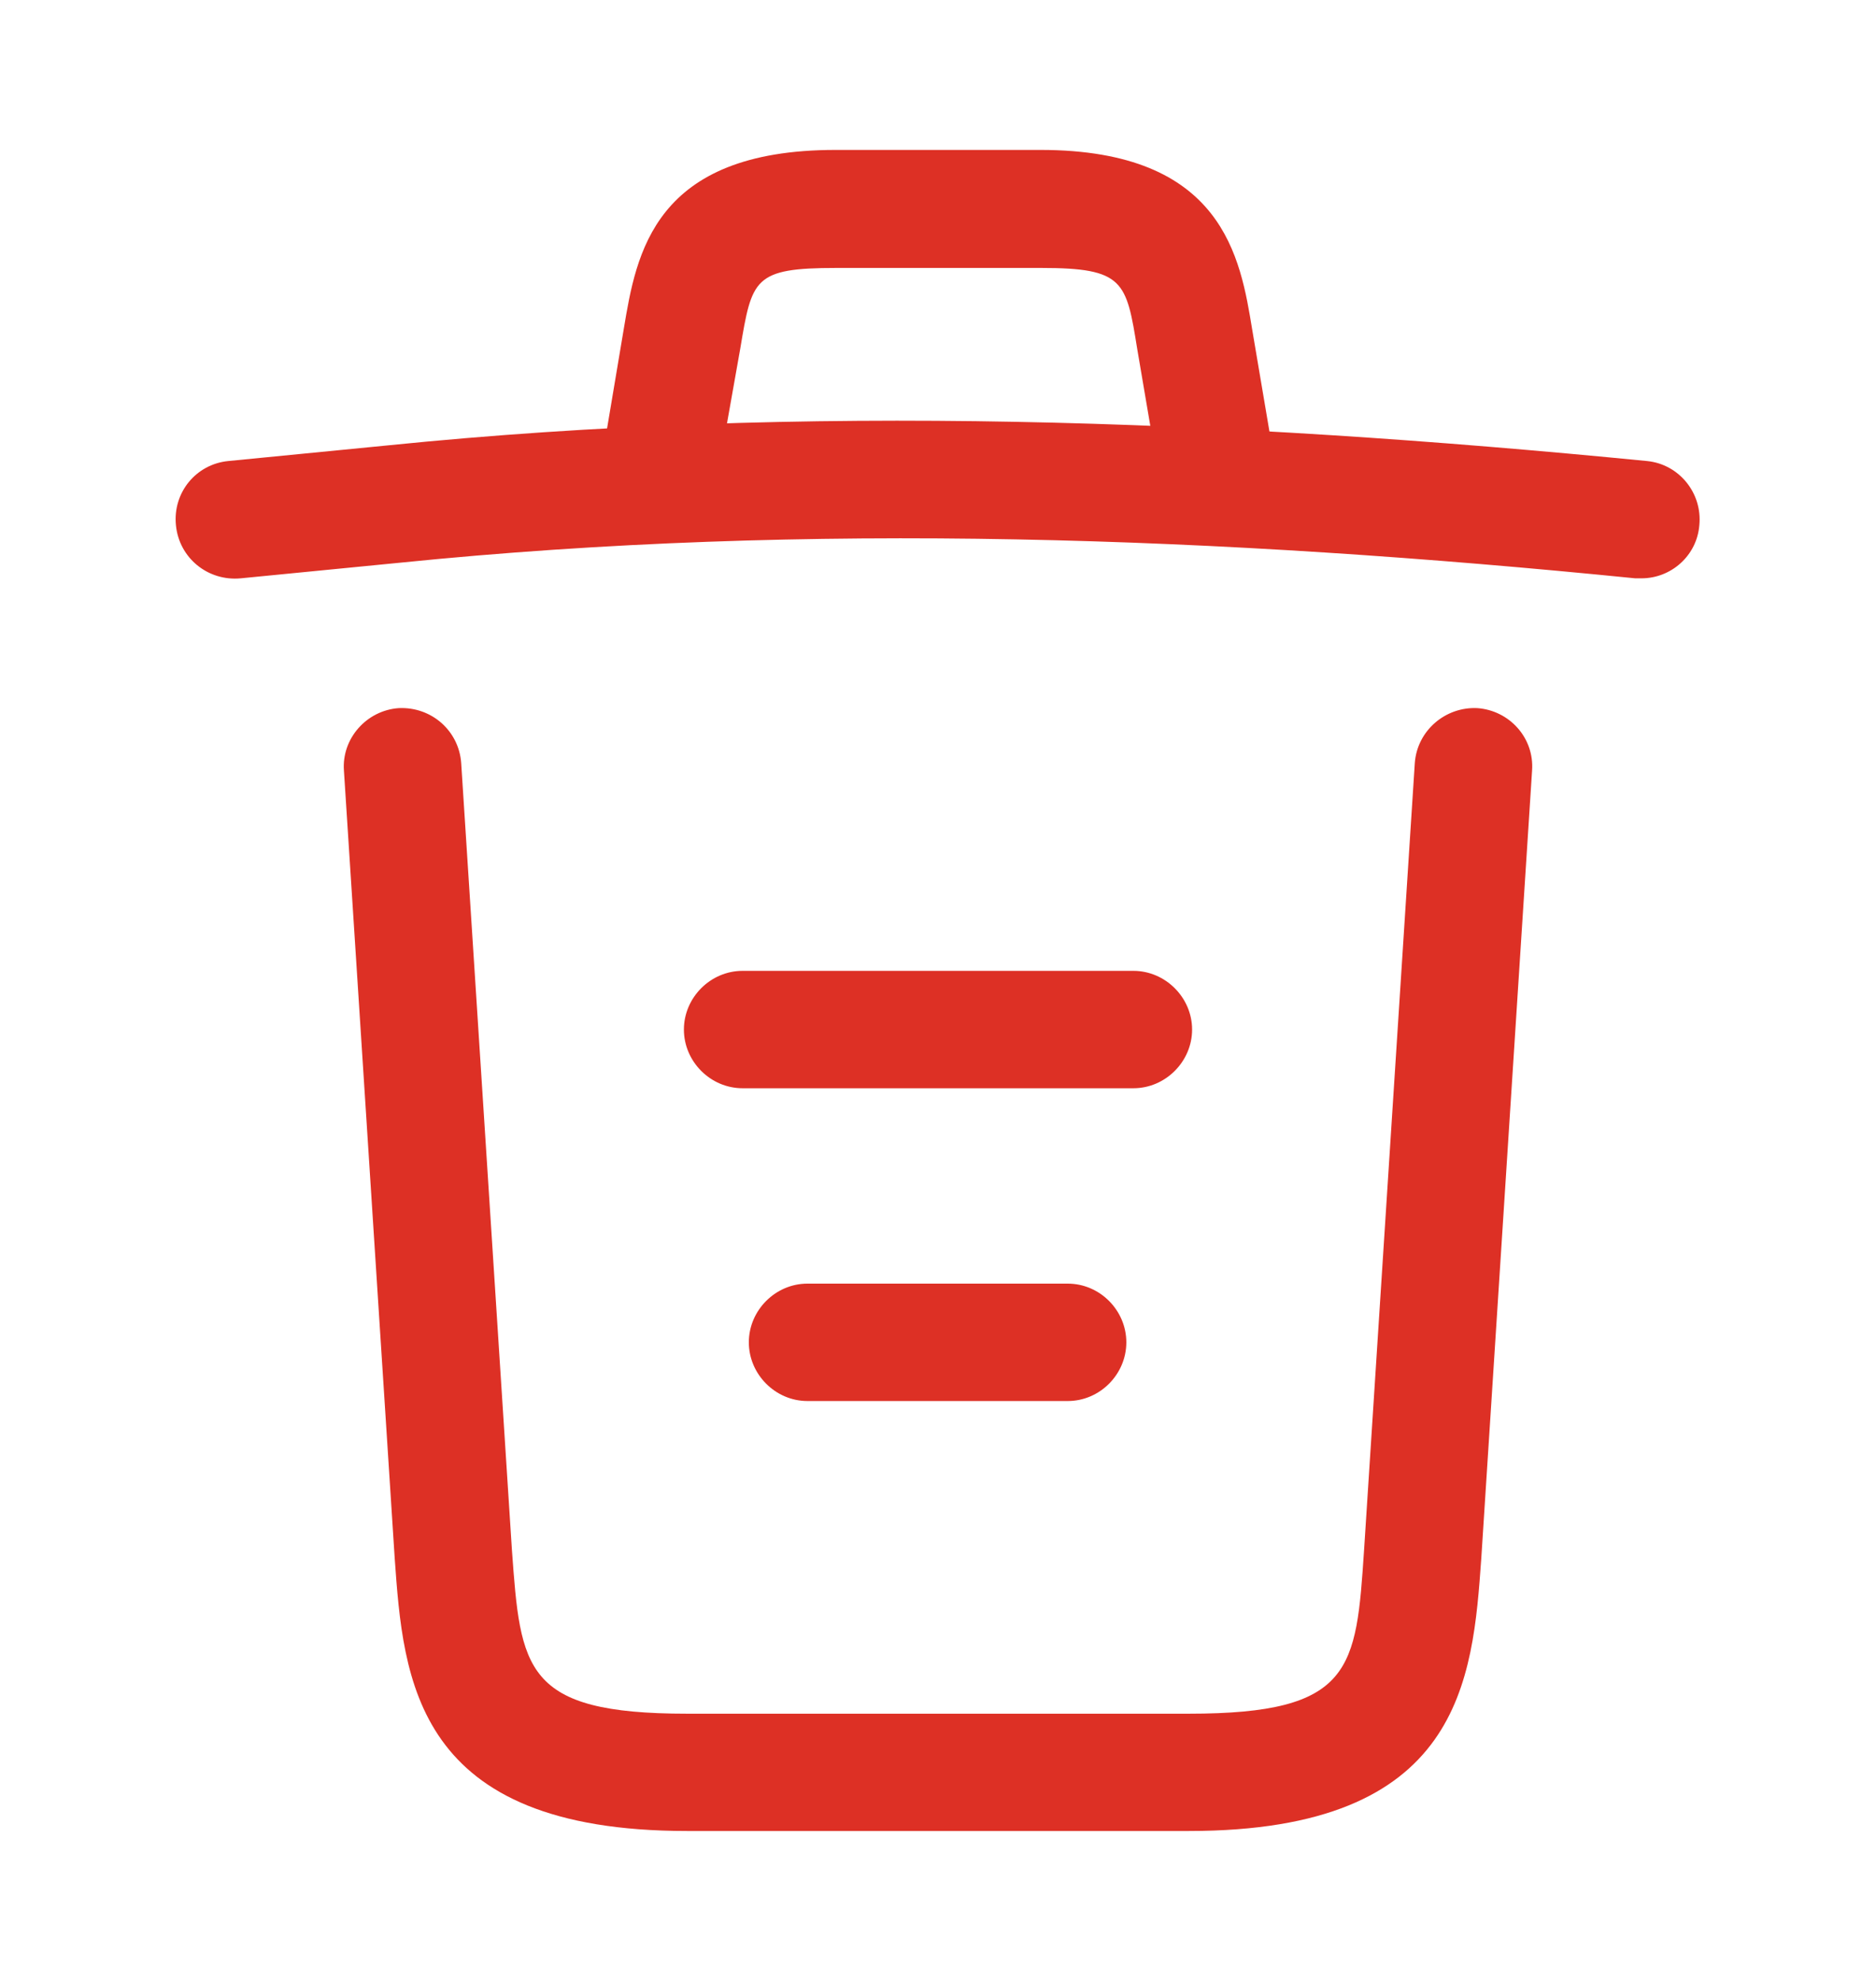 <svg width="18" height="19" viewBox="0 0 18 19" fill="none" xmlns="http://www.w3.org/2000/svg">
<path d="M15.75 5.547C15.735 5.547 15.713 5.547 15.69 5.547C11.723 5.149 7.763 4.999 3.84 5.397L2.31 5.547C1.995 5.577 1.718 5.352 1.688 5.037C1.657 4.722 1.883 4.452 2.19 4.422L3.72 4.272C7.71 3.867 11.752 4.024 15.803 4.422C16.11 4.452 16.335 4.729 16.305 5.037C16.282 5.329 16.035 5.547 15.75 5.547Z" fill="#DD3025"/>
<path d="M6.375 4.79C6.345 4.79 6.315 4.79 6.278 4.782C5.978 4.73 5.768 4.438 5.82 4.138L5.985 3.155C6.105 2.435 6.27 1.438 8.018 1.438H9.983C11.738 1.438 11.902 2.473 12.015 3.163L12.18 4.138C12.232 4.445 12.023 4.737 11.723 4.782C11.415 4.835 11.123 4.625 11.078 4.325L10.912 3.35C10.807 2.697 10.785 2.57 9.99 2.57H8.025C7.23 2.57 7.215 2.675 7.103 3.342L6.93 4.317C6.885 4.595 6.645 4.79 6.375 4.79Z" fill="#DD3025"/>
<path d="M11.408 17.562H6.592C3.975 17.562 3.87 16.114 3.787 14.944L3.3 7.392C3.277 7.084 3.517 6.814 3.825 6.792C4.14 6.777 4.402 7.009 4.425 7.317L4.912 14.869C4.995 16.009 5.025 16.437 6.592 16.437H11.408C12.982 16.437 13.012 16.009 13.088 14.869L13.575 7.317C13.598 7.009 13.867 6.777 14.175 6.792C14.482 6.814 14.723 7.077 14.7 7.392L14.213 14.944C14.13 16.114 14.025 17.562 11.408 17.562Z" fill="#DD3025"/>
<path d="M10.245 13.438H7.747C7.44 13.438 7.185 13.182 7.185 12.875C7.185 12.568 7.44 12.312 7.747 12.312H10.245C10.553 12.312 10.807 12.568 10.807 12.875C10.807 13.182 10.553 13.438 10.245 13.438Z" fill="#DD3025"/>
<path d="M10.875 10.438H7.125C6.817 10.438 6.562 10.182 6.562 9.875C6.562 9.568 6.817 9.312 7.125 9.312H10.875C11.182 9.312 11.438 9.568 11.438 9.875C11.438 10.182 11.182 10.438 10.875 10.438Z" fill="#DD3025"/>
</svg>
